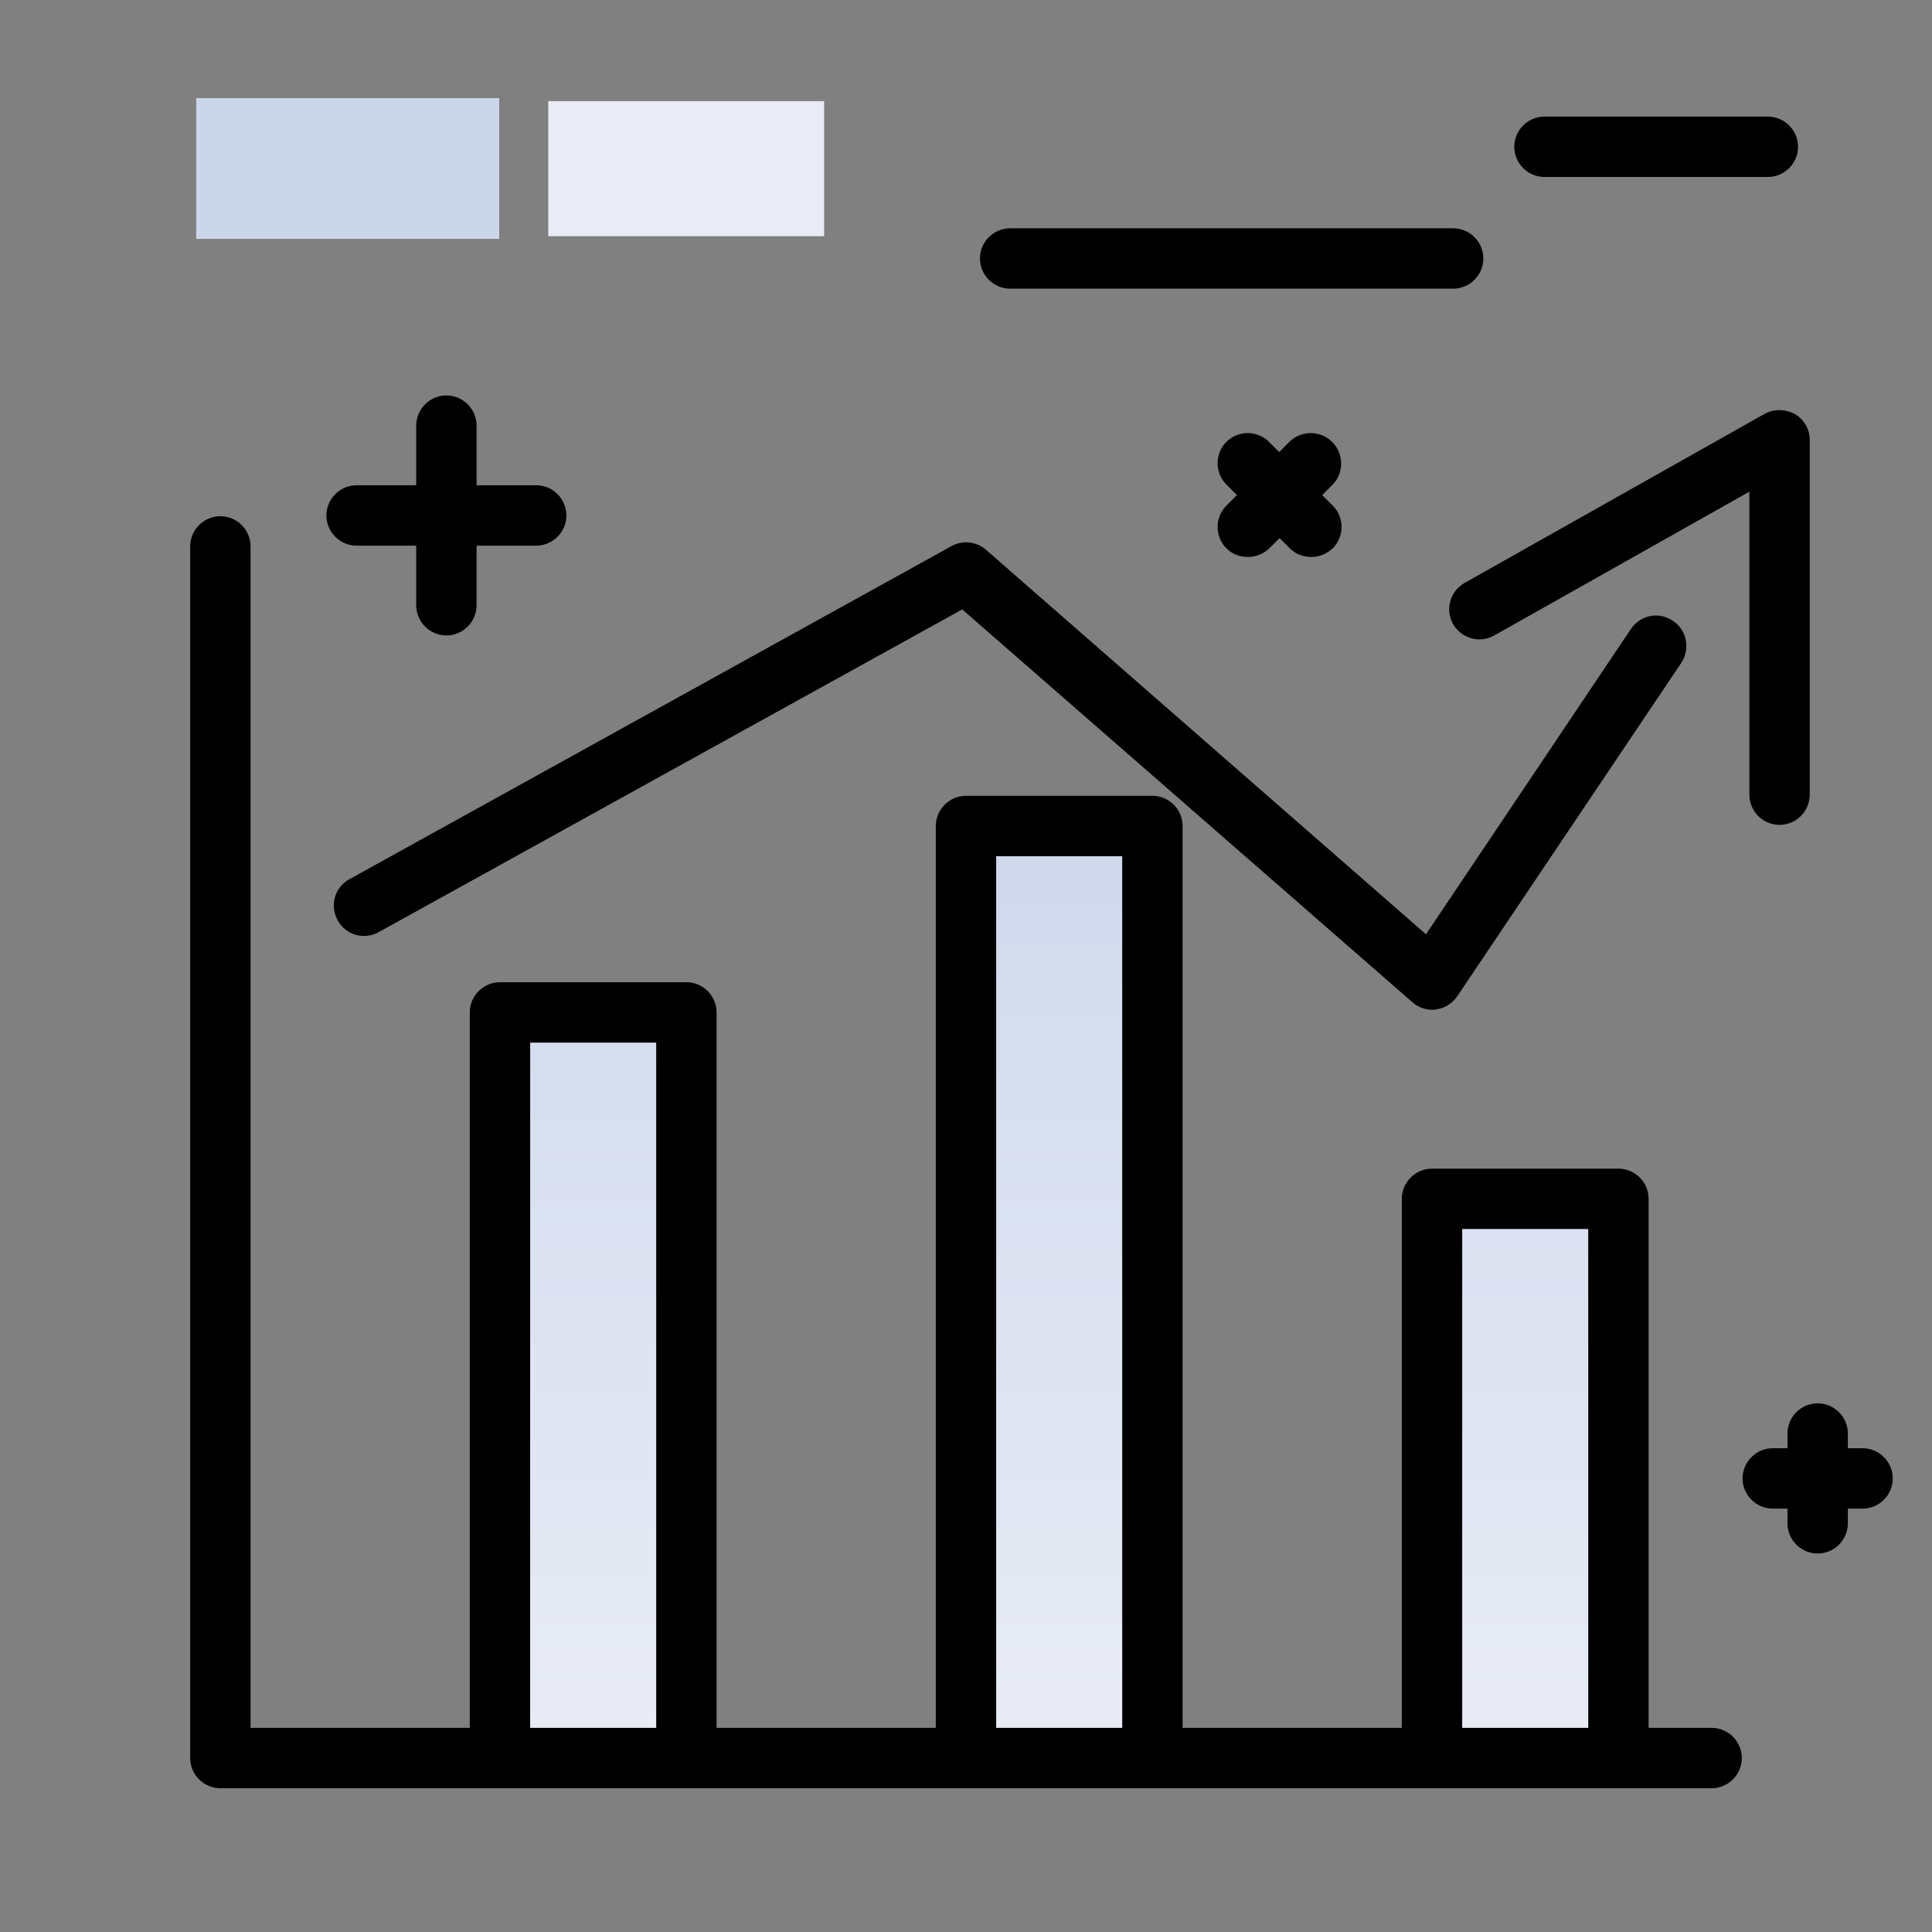 <svg version="1.1" id="Layer_1" xmlns="http://www.w3.org/2000/svg" xmlns:xlink="http://www.w3.org/1999/xlink" x="0px" y="0px" viewBox="0 0 512 512" enable-background="new 0 0 512 512" xml:space="preserve">
<rect x="0" y="0" width="512" height="512" fill="#808080" stroke="none"/>
<linearGradient id="SVGID_1_" gradientUnits="userSpaceOnUse" x1="280.701" y1="461.06" x2="280.701" y2="189.037" class="gradient-element">
	<stop offset="0" class="primary-color-gradient" style="stop-color: rgb(233, 236, 245)"></stop>
	<stop offset="1" class="secondary-color-gradient" style="stop-color: rgb(204, 214, 235)"></stop>
</linearGradient>
<path fill="url(#SVGID_1_)" d="M132.5,268.3h49.4v197.6h-49.4V268.3z M256,465.9h49.4v-247H256V465.9z M379.5,317.7v148.2h49.4
	V317.7H379.5z"></path>
<path d="M453.6,457.9h-16.7V317.7c0-4.4-3.6-8-8-8h-49.4c-4.4,0-8,3.6-8,8v140.2h-58.1v-239c0-4.4-3.6-8-8-8H256c-4.4,0-8,3.6-8,8
	v239h-58.1V268.3c0-4.4-3.6-8-8-8h-49.4c-4.4,0-8,3.6-8,8v189.6H66.4V144.8c0-4.4-3.6-8-8-8s-8,3.6-8,8v321.1c0,4.4,3.6,8,8,8h74.1
	h49.4H256h49.4h74.1h49.4h24.7c4.4,0,8-3.6,8-8S458,457.9,453.6,457.9z M140.5,457.9V276.3h33.4v181.6H140.5z M264,457.9v-231h33.4
	v231H264z M387.5,457.9V325.7h33.4v132.2H387.5z"></path>
<g>
	<path fill="rgb(204, 214, 235)" class="secondary-color" d="M52,26h80.3v37.3H52V26z"></path>
	<path fill="rgb(233, 236, 245)" class="primary-color" d="M145.3,26.8h73.1v35.8h-73.1V26.8z"></path>
</g>
<path d="M86.5,136.6c0-4.4,3.6-8,8-8h15.8v-15.8c0-4.4,3.6-8,8-8s8,3.6,8,8v15.8h15.8c4.4,0,8,3.6,8,8s-3.6,8-8,8h-15.8v15.8
	c0,4.4-3.6,8-8,8s-8-3.6-8-8v-15.8H94.5C90.1,144.6,86.5,141,86.5,136.6z M443.3,164.5c-3.7-2.5-8.6-1.5-11.1,2.2l-54.3,80.9
	L261.3,145.7c-2.5-2.2-6.2-2.6-9.1-1L92.6,233c-3.9,2.1-5.3,7-3.1,10.9c2.1,3.9,7,5.3,10.9,3.1L255,161.5l119.3,104.1
	c1.5,1.3,3.3,2,5.3,2c0.3,0,0.7,0,1-0.1c2.3-0.3,4.3-1.6,5.6-3.5l59.4-88.4C448,171.9,447,166.9,443.3,164.5z M467.6,109.7
	l-79.5,44.8c-3.8,2.2-5.2,7-3,10.9c2.2,3.8,7,5.2,10.9,3l67.6-38.1v80.3c0,4.4,3.6,8,8,8s8-3.6,8-8v-94c0-2.8-1.5-5.5-4-6.9
	C473.1,108.4,470.1,108.3,467.6,109.7z M353,117.1c-3.1-3.1-8.2-3.1-11.3,0l-2.7,2.7l-2.7-2.7c-3.1-3.1-8.2-3.1-11.3,0
	c-3.1,3.1-3.1,8.2,0,11.3l2.8,2.8l-2.8,2.8c-3.1,3.1-3.1,8.2,0,11.3c1.6,1.6,3.6,2.3,5.7,2.3s4.1-0.8,5.7-2.3l2.7-2.7l2.7,2.7
	c1.6,1.6,3.6,2.3,5.7,2.3s4.1-0.8,5.7-2.3c3.1-3.1,3.1-8.2,0-11.3l-2.8-2.8l2.8-2.8C356.2,125.3,356.2,120.2,353,117.1z
	 M493.6,383.8h-3.9v-3.9c0-4.4-3.6-8-8-8s-8,3.6-8,8v3.9h-3.9c-4.4,0-8,3.6-8,8s3.6,8,8,8h3.9v3.9c0,4.4,3.6,8,8,8s8-3.6,8-8v-3.9
	h3.9c4.4,0,8-3.6,8-8S498,383.8,493.6,383.8z M267.7,76.5h117.4c4.4,0,8-3.6,8-8s-3.6-8-8-8H267.7c-4.4,0-8,3.6-8,8
	S263.3,76.5,267.7,76.5z M409.3,46.9h59.2c4.4,0,8-3.6,8-8s-3.6-8-8-8h-59.2c-4.4,0-8,3.6-8,8S404.9,46.9,409.3,46.9z"></path>
</svg>